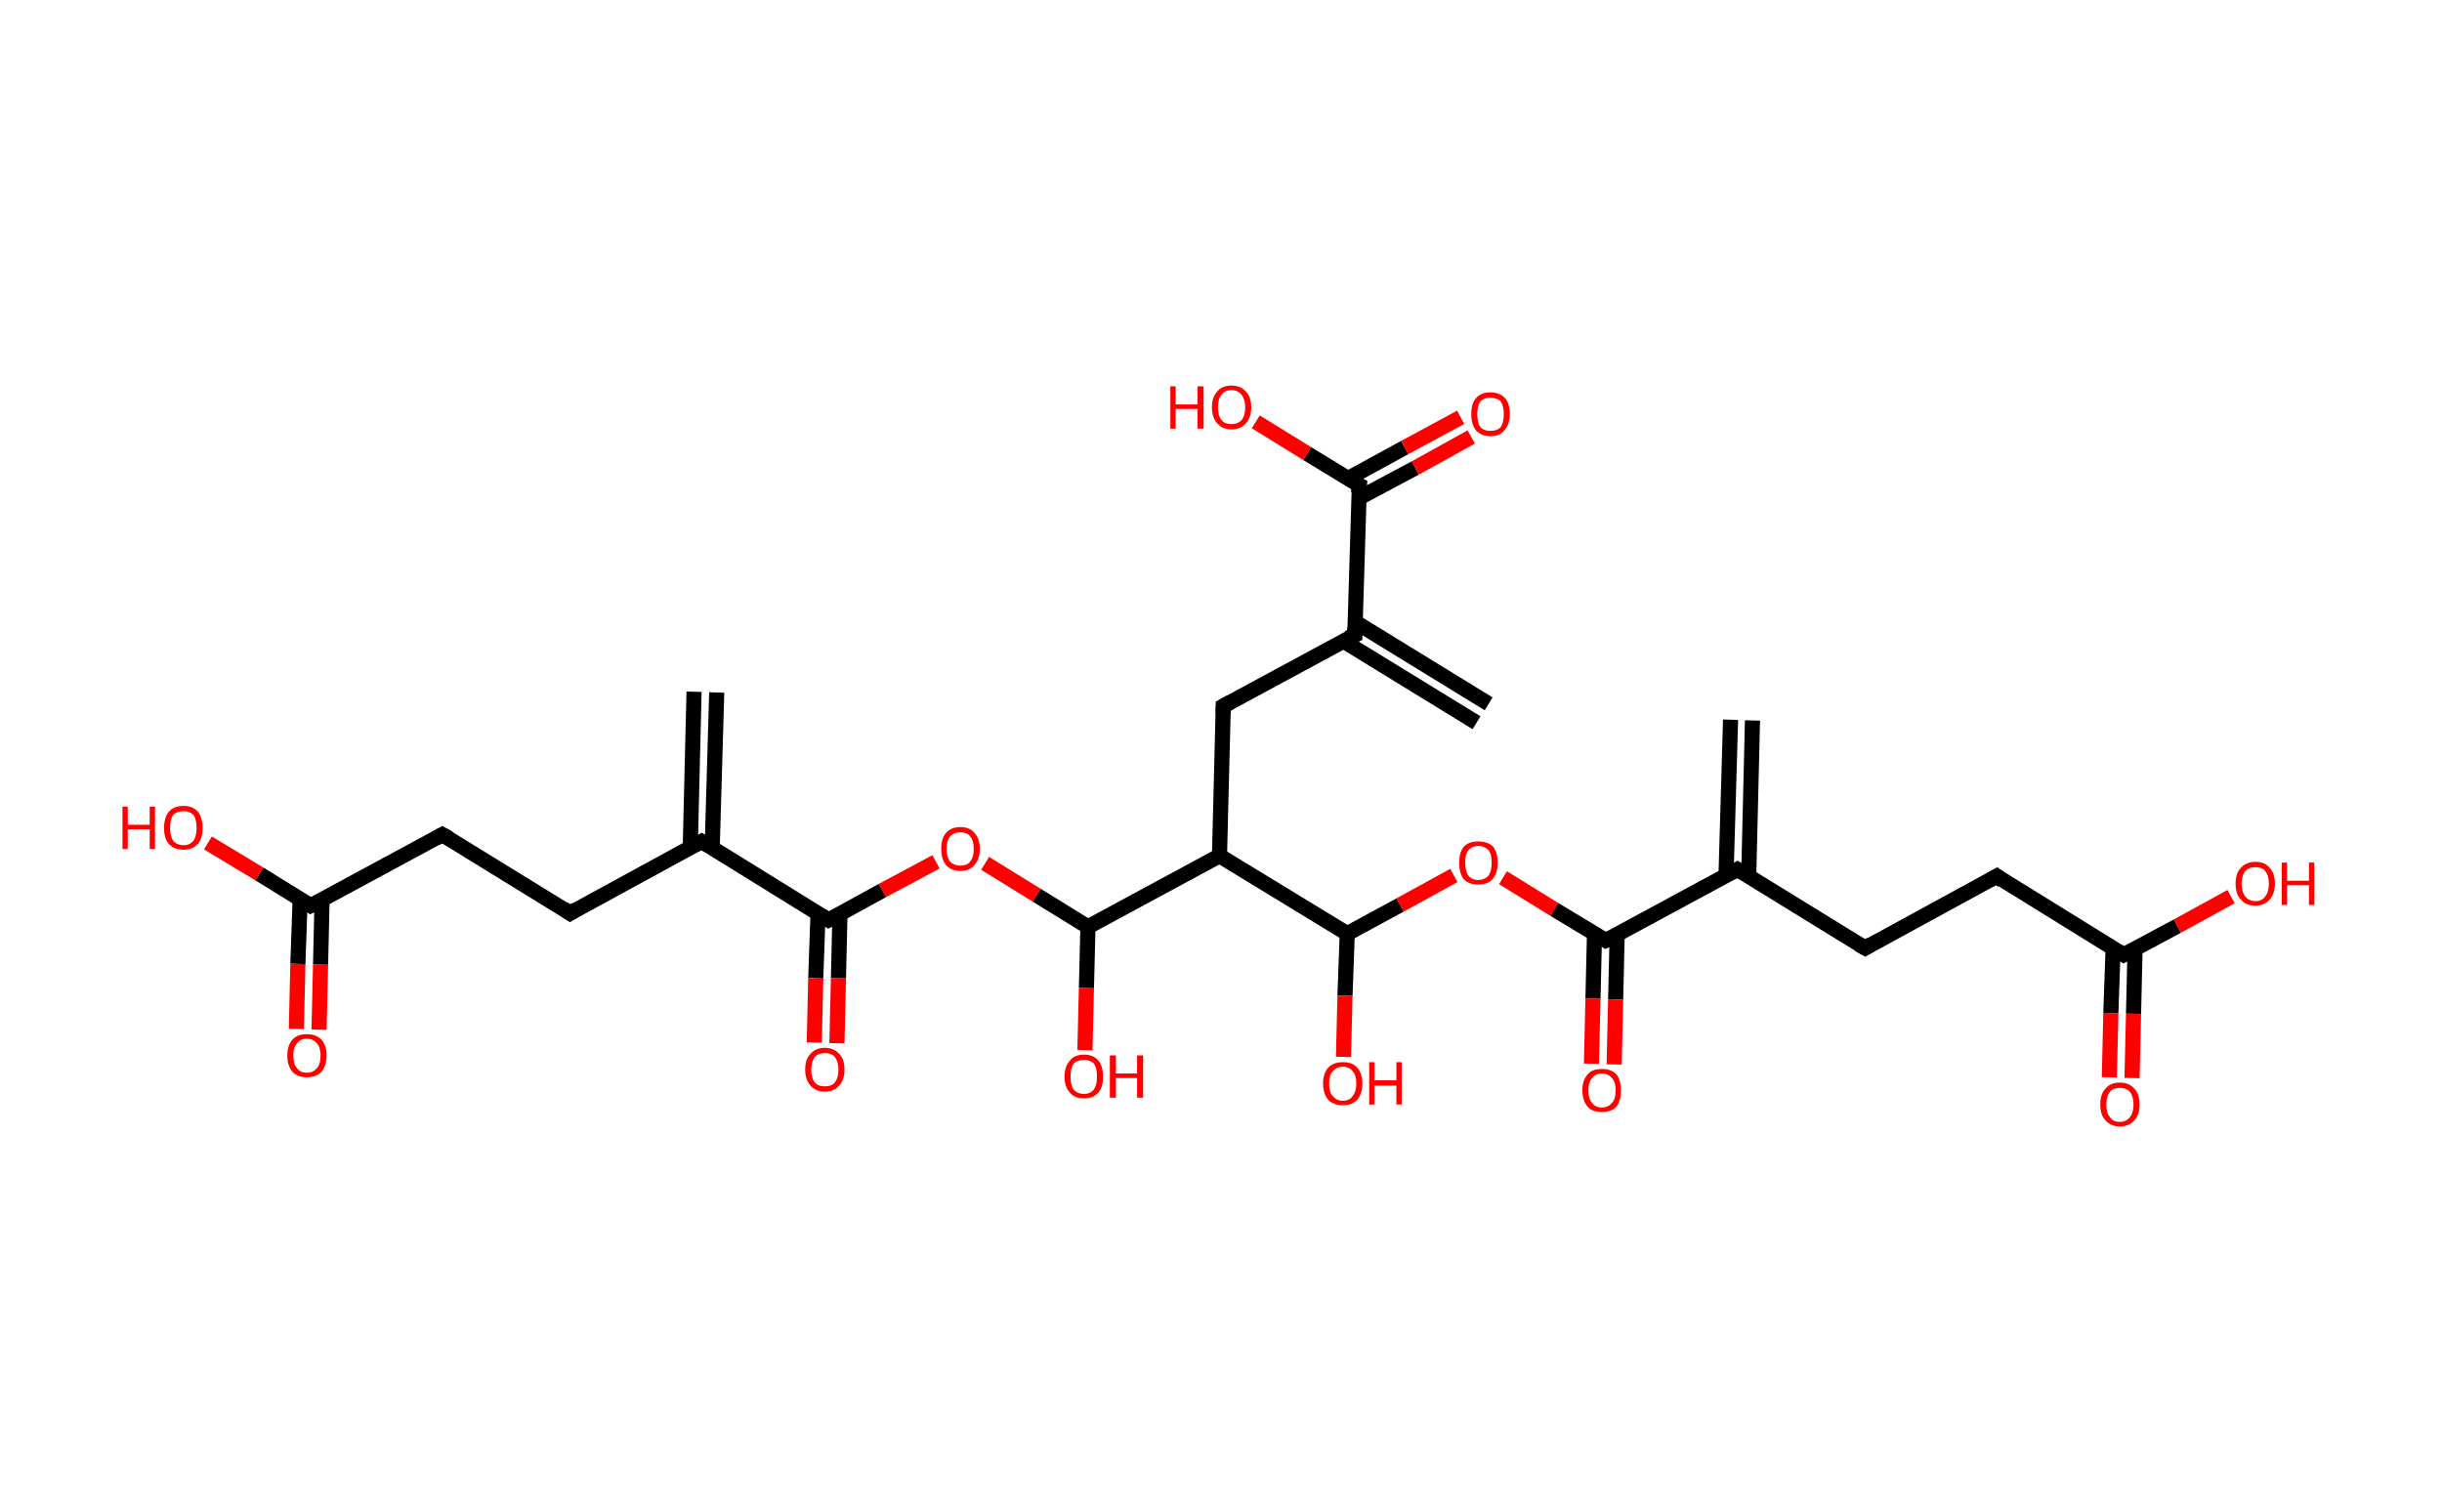 <?xml version='1.0' encoding='ASCII' standalone='yes'?>
<svg xmlns="http://www.w3.org/2000/svg" xmlns:rdkit="http://www.rdkit.org/xml" xmlns:xlink="http://www.w3.org/1999/xlink" version="1.1" baseProfile="full" xml:space="preserve" width="323px" height="200px" viewBox="0 0 323 200">
<!-- END OF HEADER -->
<rect style="opacity:1.0;fill:#FFFFFF;stroke:none" width="323.0" height="200.0" x="0.0" y="0.0"> </rect>
<path class="bond-0 atom-0 atom-1" d="M 195.3,95.6 L 177.7,84.8" style="fill:none;fill-rule:evenodd;stroke:#000000;stroke-width:2.0px;stroke-linecap:butt;stroke-linejoin:miter;stroke-opacity:1"/>
<path class="bond-0 atom-0 atom-1" d="M 196.9,93.1 L 179.3,82.3" style="fill:none;fill-rule:evenodd;stroke:#000000;stroke-width:2.0px;stroke-linecap:butt;stroke-linejoin:miter;stroke-opacity:1"/>
<path class="bond-1 atom-1 atom-2" d="M 179.2,84.0 L 161.8,93.4" style="fill:none;fill-rule:evenodd;stroke:#000000;stroke-width:2.0px;stroke-linecap:butt;stroke-linejoin:miter;stroke-opacity:1"/>
<path class="bond-2 atom-2 atom-3" d="M 161.8,93.4 L 161.3,113.2" style="fill:none;fill-rule:evenodd;stroke:#000000;stroke-width:2.0px;stroke-linecap:butt;stroke-linejoin:miter;stroke-opacity:1"/>
<path class="bond-3 atom-3 atom-4" d="M 161.3,113.2 L 143.9,122.6" style="fill:none;fill-rule:evenodd;stroke:#000000;stroke-width:2.0px;stroke-linecap:butt;stroke-linejoin:miter;stroke-opacity:1"/>
<path class="bond-4 atom-4 atom-5" d="M 143.9,122.6 L 143.7,130.7" style="fill:none;fill-rule:evenodd;stroke:#000000;stroke-width:2.0px;stroke-linecap:butt;stroke-linejoin:miter;stroke-opacity:1"/>
<path class="bond-4 atom-4 atom-5" d="M 143.7,130.7 L 143.5,138.9" style="fill:none;fill-rule:evenodd;stroke:#FF0000;stroke-width:2.0px;stroke-linecap:butt;stroke-linejoin:miter;stroke-opacity:1"/>
<path class="bond-5 atom-4 atom-6" d="M 143.9,122.6 L 137.1,118.4" style="fill:none;fill-rule:evenodd;stroke:#000000;stroke-width:2.0px;stroke-linecap:butt;stroke-linejoin:miter;stroke-opacity:1"/>
<path class="bond-5 atom-4 atom-6" d="M 137.1,118.4 L 130.3,114.2" style="fill:none;fill-rule:evenodd;stroke:#FF0000;stroke-width:2.0px;stroke-linecap:butt;stroke-linejoin:miter;stroke-opacity:1"/>
<path class="bond-6 atom-6 atom-7" d="M 123.8,114.0 L 116.7,117.8" style="fill:none;fill-rule:evenodd;stroke:#FF0000;stroke-width:2.0px;stroke-linecap:butt;stroke-linejoin:miter;stroke-opacity:1"/>
<path class="bond-6 atom-6 atom-7" d="M 116.7,117.8 L 109.6,121.7" style="fill:none;fill-rule:evenodd;stroke:#000000;stroke-width:2.0px;stroke-linecap:butt;stroke-linejoin:miter;stroke-opacity:1"/>
<path class="bond-7 atom-7 atom-8" d="M 108.2,120.8 L 107.9,129.4" style="fill:none;fill-rule:evenodd;stroke:#000000;stroke-width:2.0px;stroke-linecap:butt;stroke-linejoin:miter;stroke-opacity:1"/>
<path class="bond-7 atom-7 atom-8" d="M 107.9,129.4 L 107.7,137.9" style="fill:none;fill-rule:evenodd;stroke:#FF0000;stroke-width:2.0px;stroke-linecap:butt;stroke-linejoin:miter;stroke-opacity:1"/>
<path class="bond-7 atom-7 atom-8" d="M 111.1,120.9 L 110.9,129.4" style="fill:none;fill-rule:evenodd;stroke:#000000;stroke-width:2.0px;stroke-linecap:butt;stroke-linejoin:miter;stroke-opacity:1"/>
<path class="bond-7 atom-7 atom-8" d="M 110.9,129.4 L 110.7,138.0" style="fill:none;fill-rule:evenodd;stroke:#FF0000;stroke-width:2.0px;stroke-linecap:butt;stroke-linejoin:miter;stroke-opacity:1"/>
<path class="bond-8 atom-7 atom-9" d="M 109.6,121.7 L 92.8,111.3" style="fill:none;fill-rule:evenodd;stroke:#000000;stroke-width:2.0px;stroke-linecap:butt;stroke-linejoin:miter;stroke-opacity:1"/>
<path class="bond-9 atom-9 atom-10" d="M 94.2,112.2 L 94.8,91.6" style="fill:none;fill-rule:evenodd;stroke:#000000;stroke-width:2.0px;stroke-linecap:butt;stroke-linejoin:miter;stroke-opacity:1"/>
<path class="bond-9 atom-9 atom-10" d="M 91.3,112.1 L 91.8,91.5" style="fill:none;fill-rule:evenodd;stroke:#000000;stroke-width:2.0px;stroke-linecap:butt;stroke-linejoin:miter;stroke-opacity:1"/>
<path class="bond-10 atom-9 atom-11" d="M 92.8,111.3 L 75.4,120.8" style="fill:none;fill-rule:evenodd;stroke:#000000;stroke-width:2.0px;stroke-linecap:butt;stroke-linejoin:miter;stroke-opacity:1"/>
<path class="bond-11 atom-11 atom-12" d="M 75.4,120.8 L 58.5,110.4" style="fill:none;fill-rule:evenodd;stroke:#000000;stroke-width:2.0px;stroke-linecap:butt;stroke-linejoin:miter;stroke-opacity:1"/>
<path class="bond-12 atom-12 atom-13" d="M 58.5,110.4 L 41.1,119.8" style="fill:none;fill-rule:evenodd;stroke:#000000;stroke-width:2.0px;stroke-linecap:butt;stroke-linejoin:miter;stroke-opacity:1"/>
<path class="bond-13 atom-13 atom-14" d="M 39.7,118.9 L 39.4,127.5" style="fill:none;fill-rule:evenodd;stroke:#000000;stroke-width:2.0px;stroke-linecap:butt;stroke-linejoin:miter;stroke-opacity:1"/>
<path class="bond-13 atom-13 atom-14" d="M 39.4,127.5 L 39.2,136.1" style="fill:none;fill-rule:evenodd;stroke:#FF0000;stroke-width:2.0px;stroke-linecap:butt;stroke-linejoin:miter;stroke-opacity:1"/>
<path class="bond-13 atom-13 atom-14" d="M 42.6,119.0 L 42.4,127.6" style="fill:none;fill-rule:evenodd;stroke:#000000;stroke-width:2.0px;stroke-linecap:butt;stroke-linejoin:miter;stroke-opacity:1"/>
<path class="bond-13 atom-13 atom-14" d="M 42.4,127.6 L 42.2,136.2" style="fill:none;fill-rule:evenodd;stroke:#FF0000;stroke-width:2.0px;stroke-linecap:butt;stroke-linejoin:miter;stroke-opacity:1"/>
<path class="bond-14 atom-13 atom-15" d="M 41.1,119.8 L 34.3,115.6" style="fill:none;fill-rule:evenodd;stroke:#000000;stroke-width:2.0px;stroke-linecap:butt;stroke-linejoin:miter;stroke-opacity:1"/>
<path class="bond-14 atom-13 atom-15" d="M 34.3,115.6 L 27.5,111.5" style="fill:none;fill-rule:evenodd;stroke:#FF0000;stroke-width:2.0px;stroke-linecap:butt;stroke-linejoin:miter;stroke-opacity:1"/>
<path class="bond-15 atom-3 atom-16" d="M 161.3,113.2 L 178.2,123.5" style="fill:none;fill-rule:evenodd;stroke:#000000;stroke-width:2.0px;stroke-linecap:butt;stroke-linejoin:miter;stroke-opacity:1"/>
<path class="bond-16 atom-16 atom-17" d="M 178.2,123.5 L 177.9,131.7" style="fill:none;fill-rule:evenodd;stroke:#000000;stroke-width:2.0px;stroke-linecap:butt;stroke-linejoin:miter;stroke-opacity:1"/>
<path class="bond-16 atom-16 atom-17" d="M 177.9,131.7 L 177.7,139.8" style="fill:none;fill-rule:evenodd;stroke:#FF0000;stroke-width:2.0px;stroke-linecap:butt;stroke-linejoin:miter;stroke-opacity:1"/>
<path class="bond-17 atom-16 atom-18" d="M 178.2,123.5 L 185.2,119.7" style="fill:none;fill-rule:evenodd;stroke:#000000;stroke-width:2.0px;stroke-linecap:butt;stroke-linejoin:miter;stroke-opacity:1"/>
<path class="bond-17 atom-16 atom-18" d="M 185.2,119.7 L 192.3,115.8" style="fill:none;fill-rule:evenodd;stroke:#FF0000;stroke-width:2.0px;stroke-linecap:butt;stroke-linejoin:miter;stroke-opacity:1"/>
<path class="bond-18 atom-18 atom-19" d="M 198.8,116.1 L 205.6,120.3" style="fill:none;fill-rule:evenodd;stroke:#FF0000;stroke-width:2.0px;stroke-linecap:butt;stroke-linejoin:miter;stroke-opacity:1"/>
<path class="bond-18 atom-18 atom-19" d="M 205.6,120.3 L 212.4,124.4" style="fill:none;fill-rule:evenodd;stroke:#000000;stroke-width:2.0px;stroke-linecap:butt;stroke-linejoin:miter;stroke-opacity:1"/>
<path class="bond-19 atom-19 atom-20" d="M 210.9,123.6 L 210.7,132.1" style="fill:none;fill-rule:evenodd;stroke:#000000;stroke-width:2.0px;stroke-linecap:butt;stroke-linejoin:miter;stroke-opacity:1"/>
<path class="bond-19 atom-19 atom-20" d="M 210.7,132.1 L 210.5,140.7" style="fill:none;fill-rule:evenodd;stroke:#FF0000;stroke-width:2.0px;stroke-linecap:butt;stroke-linejoin:miter;stroke-opacity:1"/>
<path class="bond-19 atom-19 atom-20" d="M 213.9,123.6 L 213.7,132.2" style="fill:none;fill-rule:evenodd;stroke:#000000;stroke-width:2.0px;stroke-linecap:butt;stroke-linejoin:miter;stroke-opacity:1"/>
<path class="bond-19 atom-19 atom-20" d="M 213.7,132.2 L 213.5,140.8" style="fill:none;fill-rule:evenodd;stroke:#FF0000;stroke-width:2.0px;stroke-linecap:butt;stroke-linejoin:miter;stroke-opacity:1"/>
<path class="bond-20 atom-19 atom-21" d="M 212.4,124.4 L 229.8,115.0" style="fill:none;fill-rule:evenodd;stroke:#000000;stroke-width:2.0px;stroke-linecap:butt;stroke-linejoin:miter;stroke-opacity:1"/>
<path class="bond-21 atom-21 atom-22" d="M 231.3,115.9 L 231.8,95.3" style="fill:none;fill-rule:evenodd;stroke:#000000;stroke-width:2.0px;stroke-linecap:butt;stroke-linejoin:miter;stroke-opacity:1"/>
<path class="bond-21 atom-21 atom-22" d="M 228.3,115.8 L 228.9,95.2" style="fill:none;fill-rule:evenodd;stroke:#000000;stroke-width:2.0px;stroke-linecap:butt;stroke-linejoin:miter;stroke-opacity:1"/>
<path class="bond-22 atom-21 atom-23" d="M 229.8,115.0 L 246.7,125.4" style="fill:none;fill-rule:evenodd;stroke:#000000;stroke-width:2.0px;stroke-linecap:butt;stroke-linejoin:miter;stroke-opacity:1"/>
<path class="bond-23 atom-23 atom-24" d="M 246.7,125.4 L 264.1,115.9" style="fill:none;fill-rule:evenodd;stroke:#000000;stroke-width:2.0px;stroke-linecap:butt;stroke-linejoin:miter;stroke-opacity:1"/>
<path class="bond-24 atom-24 atom-25" d="M 264.1,115.9 L 280.9,126.3" style="fill:none;fill-rule:evenodd;stroke:#000000;stroke-width:2.0px;stroke-linecap:butt;stroke-linejoin:miter;stroke-opacity:1"/>
<path class="bond-25 atom-25 atom-26" d="M 279.5,125.4 L 279.2,134.0" style="fill:none;fill-rule:evenodd;stroke:#000000;stroke-width:2.0px;stroke-linecap:butt;stroke-linejoin:miter;stroke-opacity:1"/>
<path class="bond-25 atom-25 atom-26" d="M 279.2,134.0 L 279.0,142.5" style="fill:none;fill-rule:evenodd;stroke:#FF0000;stroke-width:2.0px;stroke-linecap:butt;stroke-linejoin:miter;stroke-opacity:1"/>
<path class="bond-25 atom-25 atom-26" d="M 282.4,125.5 L 282.2,134.1" style="fill:none;fill-rule:evenodd;stroke:#000000;stroke-width:2.0px;stroke-linecap:butt;stroke-linejoin:miter;stroke-opacity:1"/>
<path class="bond-25 atom-25 atom-26" d="M 282.2,134.1 L 282.0,142.6" style="fill:none;fill-rule:evenodd;stroke:#FF0000;stroke-width:2.0px;stroke-linecap:butt;stroke-linejoin:miter;stroke-opacity:1"/>
<path class="bond-26 atom-25 atom-27" d="M 280.9,126.3 L 288.0,122.5" style="fill:none;fill-rule:evenodd;stroke:#000000;stroke-width:2.0px;stroke-linecap:butt;stroke-linejoin:miter;stroke-opacity:1"/>
<path class="bond-26 atom-25 atom-27" d="M 288.0,122.5 L 295.1,118.6" style="fill:none;fill-rule:evenodd;stroke:#FF0000;stroke-width:2.0px;stroke-linecap:butt;stroke-linejoin:miter;stroke-opacity:1"/>
<path class="bond-27 atom-1 atom-28" d="M 179.2,84.0 L 179.8,64.2" style="fill:none;fill-rule:evenodd;stroke:#000000;stroke-width:2.0px;stroke-linecap:butt;stroke-linejoin:miter;stroke-opacity:1"/>
<path class="bond-28 atom-28 atom-29" d="M 179.7,65.9 L 187.2,61.9" style="fill:none;fill-rule:evenodd;stroke:#000000;stroke-width:2.0px;stroke-linecap:butt;stroke-linejoin:miter;stroke-opacity:1"/>
<path class="bond-28 atom-28 atom-29" d="M 187.2,61.9 L 194.6,57.8" style="fill:none;fill-rule:evenodd;stroke:#FF0000;stroke-width:2.0px;stroke-linecap:butt;stroke-linejoin:miter;stroke-opacity:1"/>
<path class="bond-28 atom-28 atom-29" d="M 178.3,63.3 L 185.8,59.2" style="fill:none;fill-rule:evenodd;stroke:#000000;stroke-width:2.0px;stroke-linecap:butt;stroke-linejoin:miter;stroke-opacity:1"/>
<path class="bond-28 atom-28 atom-29" d="M 185.8,59.2 L 193.2,55.2" style="fill:none;fill-rule:evenodd;stroke:#FF0000;stroke-width:2.0px;stroke-linecap:butt;stroke-linejoin:miter;stroke-opacity:1"/>
<path class="bond-29 atom-28 atom-30" d="M 179.8,64.2 L 172.9,60.0" style="fill:none;fill-rule:evenodd;stroke:#000000;stroke-width:2.0px;stroke-linecap:butt;stroke-linejoin:miter;stroke-opacity:1"/>
<path class="bond-29 atom-28 atom-30" d="M 172.9,60.0 L 166.1,55.8" style="fill:none;fill-rule:evenodd;stroke:#FF0000;stroke-width:2.0px;stroke-linecap:butt;stroke-linejoin:miter;stroke-opacity:1"/>
<path d="M 178.3,84.4 L 179.2,84.0 L 179.2,83.0" style="fill:none;stroke:#000000;stroke-width:2.0px;stroke-linecap:butt;stroke-linejoin:miter;stroke-opacity:1;"/>
<path d="M 162.7,92.9 L 161.8,93.4 L 161.8,94.4" style="fill:none;stroke:#000000;stroke-width:2.0px;stroke-linecap:butt;stroke-linejoin:miter;stroke-opacity:1;"/>
<path d="M 110.0,121.5 L 109.6,121.7 L 108.8,121.2" style="fill:none;stroke:#000000;stroke-width:2.0px;stroke-linecap:butt;stroke-linejoin:miter;stroke-opacity:1;"/>
<path d="M 93.6,111.8 L 92.8,111.3 L 91.9,111.8" style="fill:none;stroke:#000000;stroke-width:2.0px;stroke-linecap:butt;stroke-linejoin:miter;stroke-opacity:1;"/>
<path d="M 76.2,120.3 L 75.4,120.8 L 74.5,120.2" style="fill:none;stroke:#000000;stroke-width:2.0px;stroke-linecap:butt;stroke-linejoin:miter;stroke-opacity:1;"/>
<path d="M 59.4,110.9 L 58.5,110.4 L 57.6,110.9" style="fill:none;stroke:#000000;stroke-width:2.0px;stroke-linecap:butt;stroke-linejoin:miter;stroke-opacity:1;"/>
<path d="M 42.0,119.4 L 41.1,119.8 L 40.8,119.6" style="fill:none;stroke:#000000;stroke-width:2.0px;stroke-linecap:butt;stroke-linejoin:miter;stroke-opacity:1;"/>
<path d="M 212.1,124.2 L 212.4,124.4 L 213.3,124.0" style="fill:none;stroke:#000000;stroke-width:2.0px;stroke-linecap:butt;stroke-linejoin:miter;stroke-opacity:1;"/>
<path d="M 228.9,115.5 L 229.8,115.0 L 230.6,115.5" style="fill:none;stroke:#000000;stroke-width:2.0px;stroke-linecap:butt;stroke-linejoin:miter;stroke-opacity:1;"/>
<path d="M 245.8,124.9 L 246.7,125.4 L 247.5,124.9" style="fill:none;stroke:#000000;stroke-width:2.0px;stroke-linecap:butt;stroke-linejoin:miter;stroke-opacity:1;"/>
<path d="M 263.2,116.4 L 264.1,115.9 L 264.9,116.5" style="fill:none;stroke:#000000;stroke-width:2.0px;stroke-linecap:butt;stroke-linejoin:miter;stroke-opacity:1;"/>
<path d="M 280.1,125.8 L 280.9,126.3 L 281.3,126.1" style="fill:none;stroke:#000000;stroke-width:2.0px;stroke-linecap:butt;stroke-linejoin:miter;stroke-opacity:1;"/>
<path d="M 179.7,65.2 L 179.8,64.2 L 179.4,64.0" style="fill:none;stroke:#000000;stroke-width:2.0px;stroke-linecap:butt;stroke-linejoin:miter;stroke-opacity:1;"/>
<path class="atom-5" d="M 140.8 142.4 Q 140.8 141.1, 141.5 140.3 Q 142.1 139.5, 143.4 139.5 Q 144.6 139.5, 145.3 140.3 Q 145.9 141.1, 145.9 142.4 Q 145.9 143.8, 145.3 144.5 Q 144.6 145.3, 143.4 145.3 Q 142.1 145.3, 141.5 144.5 Q 140.8 143.8, 140.8 142.4 M 143.4 144.7 Q 144.2 144.7, 144.7 144.1 Q 145.1 143.5, 145.1 142.4 Q 145.1 141.3, 144.7 140.7 Q 144.2 140.2, 143.4 140.2 Q 142.5 140.2, 142.0 140.7 Q 141.6 141.3, 141.6 142.4 Q 141.6 143.5, 142.0 144.1 Q 142.5 144.7, 143.4 144.7 " fill="#FF0000"/>
<path class="atom-5" d="M 146.8 139.6 L 147.6 139.6 L 147.6 142.0 L 150.4 142.0 L 150.4 139.6 L 151.2 139.6 L 151.2 145.2 L 150.4 145.2 L 150.4 142.6 L 147.6 142.6 L 147.6 145.2 L 146.8 145.2 L 146.8 139.6 " fill="#FF0000"/>
<path class="atom-6" d="M 124.5 112.3 Q 124.5 110.9, 125.1 110.2 Q 125.8 109.4, 127.0 109.4 Q 128.3 109.4, 128.9 110.2 Q 129.6 110.9, 129.6 112.3 Q 129.6 113.6, 128.9 114.4 Q 128.3 115.2, 127.0 115.2 Q 125.8 115.2, 125.1 114.4 Q 124.5 113.6, 124.5 112.3 M 127.0 114.5 Q 127.9 114.5, 128.3 114.0 Q 128.8 113.4, 128.8 112.3 Q 128.8 111.2, 128.3 110.6 Q 127.9 110.1, 127.0 110.1 Q 126.2 110.1, 125.7 110.6 Q 125.2 111.2, 125.2 112.3 Q 125.2 113.4, 125.7 114.0 Q 126.2 114.5, 127.0 114.5 " fill="#FF0000"/>
<path class="atom-8" d="M 106.5 141.5 Q 106.5 140.1, 107.2 139.4 Q 107.9 138.6, 109.1 138.6 Q 110.3 138.6, 111.0 139.4 Q 111.7 140.1, 111.7 141.5 Q 111.7 142.8, 111.0 143.6 Q 110.3 144.4, 109.1 144.4 Q 107.9 144.4, 107.2 143.6 Q 106.5 142.8, 106.5 141.5 M 109.1 143.7 Q 110.0 143.7, 110.4 143.2 Q 110.9 142.6, 110.9 141.5 Q 110.9 140.4, 110.4 139.8 Q 110.0 139.3, 109.1 139.3 Q 108.2 139.3, 107.8 139.8 Q 107.3 140.4, 107.3 141.5 Q 107.3 142.6, 107.8 143.2 Q 108.2 143.7, 109.1 143.7 " fill="#FF0000"/>
<path class="atom-14" d="M 38.0 139.6 Q 38.0 138.3, 38.7 137.5 Q 39.3 136.8, 40.6 136.8 Q 41.8 136.8, 42.5 137.5 Q 43.2 138.3, 43.2 139.6 Q 43.2 141.0, 42.5 141.8 Q 41.8 142.5, 40.6 142.5 Q 39.4 142.5, 38.7 141.8 Q 38.0 141.0, 38.0 139.6 M 40.6 141.9 Q 41.4 141.9, 41.9 141.3 Q 42.4 140.8, 42.4 139.6 Q 42.4 138.5, 41.9 138.0 Q 41.4 137.4, 40.6 137.4 Q 39.7 137.4, 39.3 138.0 Q 38.8 138.5, 38.8 139.6 Q 38.8 140.8, 39.3 141.3 Q 39.7 141.9, 40.6 141.9 " fill="#FF0000"/>
<path class="atom-15" d="M 16.2 106.7 L 16.9 106.7 L 16.9 109.1 L 19.8 109.1 L 19.8 106.7 L 20.5 106.7 L 20.5 112.3 L 19.8 112.3 L 19.8 109.7 L 16.9 109.7 L 16.9 112.3 L 16.2 112.3 L 16.2 106.7 " fill="#FF0000"/>
<path class="atom-15" d="M 21.7 109.5 Q 21.7 108.2, 22.3 107.4 Q 23.0 106.6, 24.3 106.6 Q 25.5 106.6, 26.2 107.4 Q 26.8 108.2, 26.8 109.5 Q 26.8 110.9, 26.2 111.6 Q 25.5 112.4, 24.3 112.4 Q 23.0 112.4, 22.3 111.6 Q 21.7 110.9, 21.7 109.5 M 24.3 111.8 Q 25.1 111.8, 25.6 111.2 Q 26.0 110.6, 26.0 109.5 Q 26.0 108.4, 25.6 107.8 Q 25.1 107.3, 24.3 107.3 Q 23.4 107.3, 22.9 107.8 Q 22.5 108.4, 22.5 109.5 Q 22.5 110.6, 22.9 111.2 Q 23.4 111.8, 24.3 111.8 " fill="#FF0000"/>
<path class="atom-17" d="M 175.0 143.3 Q 175.0 142.0, 175.7 141.2 Q 176.4 140.5, 177.6 140.5 Q 178.9 140.5, 179.5 141.2 Q 180.2 142.0, 180.2 143.3 Q 180.2 144.7, 179.5 145.5 Q 178.8 146.2, 177.6 146.2 Q 176.4 146.2, 175.7 145.5 Q 175.0 144.7, 175.0 143.3 M 177.6 145.6 Q 178.5 145.6, 178.9 145.0 Q 179.4 144.4, 179.4 143.3 Q 179.4 142.2, 178.9 141.7 Q 178.5 141.1, 177.6 141.1 Q 176.8 141.1, 176.3 141.7 Q 175.8 142.2, 175.8 143.3 Q 175.8 144.5, 176.3 145.0 Q 176.8 145.6, 177.6 145.6 " fill="#FF0000"/>
<path class="atom-17" d="M 181.1 140.5 L 181.8 140.5 L 181.8 142.9 L 184.7 142.9 L 184.7 140.5 L 185.4 140.5 L 185.4 146.1 L 184.7 146.1 L 184.7 143.6 L 181.8 143.6 L 181.8 146.1 L 181.1 146.1 L 181.1 140.5 " fill="#FF0000"/>
<path class="atom-18" d="M 193.0 114.1 Q 193.0 112.8, 193.6 112.0 Q 194.3 111.3, 195.5 111.3 Q 196.8 111.3, 197.5 112.0 Q 198.1 112.8, 198.1 114.1 Q 198.1 115.5, 197.4 116.3 Q 196.8 117.0, 195.5 117.0 Q 194.3 117.0, 193.6 116.3 Q 193.0 115.5, 193.0 114.1 M 195.5 116.4 Q 196.4 116.4, 196.9 115.8 Q 197.3 115.2, 197.3 114.1 Q 197.3 113.0, 196.9 112.5 Q 196.4 111.9, 195.5 111.9 Q 194.7 111.9, 194.2 112.5 Q 193.8 113.0, 193.8 114.1 Q 193.8 115.2, 194.2 115.8 Q 194.7 116.4, 195.5 116.4 " fill="#FF0000"/>
<path class="atom-20" d="M 209.3 144.2 Q 209.3 142.9, 210.0 142.1 Q 210.6 141.4, 211.9 141.4 Q 213.1 141.4, 213.8 142.1 Q 214.4 142.9, 214.4 144.2 Q 214.4 145.6, 213.8 146.4 Q 213.1 147.1, 211.9 147.1 Q 210.6 147.1, 210.0 146.4 Q 209.3 145.6, 209.3 144.2 M 211.9 146.5 Q 212.7 146.5, 213.2 145.9 Q 213.7 145.4, 213.7 144.2 Q 213.7 143.1, 213.2 142.6 Q 212.7 142.0, 211.9 142.0 Q 211.0 142.0, 210.6 142.6 Q 210.1 143.1, 210.1 144.2 Q 210.1 145.4, 210.6 145.9 Q 211.0 146.5, 211.9 146.5 " fill="#FF0000"/>
<path class="atom-26" d="M 277.8 146.1 Q 277.8 144.7, 278.5 144.0 Q 279.1 143.2, 280.4 143.2 Q 281.6 143.2, 282.3 144.0 Q 283.0 144.7, 283.0 146.1 Q 283.0 147.5, 282.3 148.2 Q 281.6 149.0, 280.4 149.0 Q 279.2 149.0, 278.5 148.2 Q 277.8 147.5, 277.8 146.1 M 280.4 148.4 Q 281.2 148.4, 281.7 147.8 Q 282.2 147.2, 282.2 146.1 Q 282.2 145.0, 281.7 144.4 Q 281.2 143.9, 280.4 143.9 Q 279.5 143.9, 279.1 144.4 Q 278.6 145.0, 278.6 146.1 Q 278.6 147.2, 279.1 147.8 Q 279.5 148.4, 280.4 148.4 " fill="#FF0000"/>
<path class="atom-27" d="M 295.7 116.9 Q 295.7 115.5, 296.4 114.8 Q 297.1 114.0, 298.3 114.0 Q 299.6 114.0, 300.2 114.8 Q 300.9 115.5, 300.9 116.9 Q 300.9 118.2, 300.2 119.0 Q 299.5 119.8, 298.3 119.8 Q 297.1 119.8, 296.4 119.0 Q 295.7 118.3, 295.7 116.9 M 298.3 119.2 Q 299.2 119.2, 299.6 118.6 Q 300.1 118.0, 300.1 116.9 Q 300.1 115.8, 299.6 115.2 Q 299.2 114.7, 298.3 114.7 Q 297.5 114.7, 297.0 115.2 Q 296.5 115.8, 296.5 116.9 Q 296.5 118.0, 297.0 118.6 Q 297.5 119.2, 298.3 119.2 " fill="#FF0000"/>
<path class="atom-27" d="M 301.8 114.1 L 302.5 114.1 L 302.5 116.5 L 305.4 116.5 L 305.4 114.1 L 306.1 114.1 L 306.1 119.7 L 305.4 119.7 L 305.4 117.1 L 302.5 117.1 L 302.5 119.7 L 301.8 119.7 L 301.8 114.1 " fill="#FF0000"/>
<path class="atom-29" d="M 194.6 54.8 Q 194.6 53.4, 195.2 52.7 Q 195.9 51.9, 197.1 51.9 Q 198.4 51.9, 199.1 52.7 Q 199.7 53.4, 199.7 54.8 Q 199.7 56.1, 199.0 56.9 Q 198.4 57.7, 197.1 57.7 Q 195.9 57.7, 195.2 56.9 Q 194.6 56.1, 194.6 54.8 M 197.1 57.0 Q 198.0 57.0, 198.5 56.5 Q 198.9 55.9, 198.9 54.8 Q 198.9 53.7, 198.5 53.1 Q 198.0 52.6, 197.1 52.6 Q 196.3 52.6, 195.8 53.1 Q 195.4 53.7, 195.4 54.8 Q 195.4 55.9, 195.8 56.5 Q 196.3 57.0, 197.1 57.0 " fill="#FF0000"/>
<path class="atom-30" d="M 154.8 51.1 L 155.5 51.1 L 155.5 53.5 L 158.4 53.5 L 158.4 51.1 L 159.2 51.1 L 159.2 56.7 L 158.4 56.7 L 158.4 54.1 L 155.5 54.1 L 155.5 56.7 L 154.8 56.7 L 154.8 51.1 " fill="#FF0000"/>
<path class="atom-30" d="M 160.3 53.9 Q 160.3 52.5, 161.0 51.8 Q 161.6 51.0, 162.9 51.0 Q 164.1 51.0, 164.8 51.8 Q 165.5 52.5, 165.5 53.9 Q 165.5 55.2, 164.8 56.0 Q 164.1 56.8, 162.9 56.8 Q 161.7 56.8, 161.0 56.0 Q 160.3 55.2, 160.3 53.9 M 162.9 56.1 Q 163.7 56.1, 164.2 55.6 Q 164.7 55.0, 164.7 53.9 Q 164.7 52.8, 164.2 52.2 Q 163.7 51.6, 162.9 51.6 Q 162.0 51.6, 161.6 52.2 Q 161.1 52.7, 161.1 53.9 Q 161.1 55.0, 161.6 55.6 Q 162.0 56.1, 162.9 56.1 " fill="#FF0000"/>
</svg>

